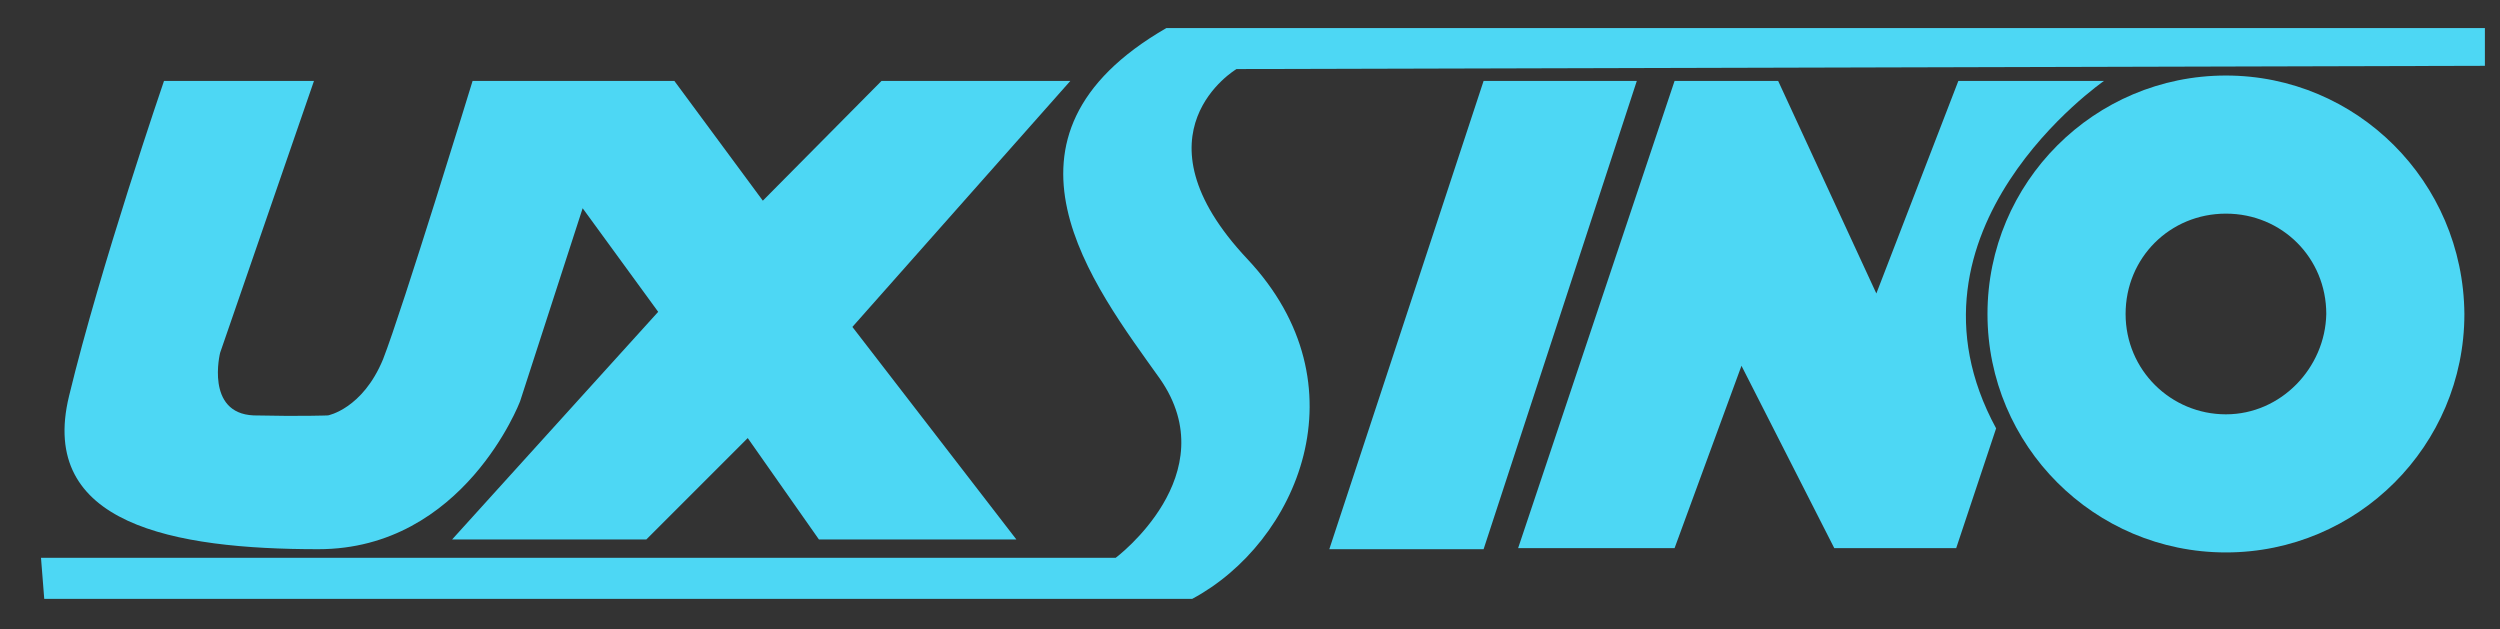 <?xml version="1.0" encoding="utf-8"?>
<!-- Generator: Adobe Illustrator 18.0.0, SVG Export Plug-In . SVG Version: 6.00 Build 0)  -->
<!DOCTYPE svg PUBLIC "-//W3C//DTD SVG 1.1//EN" "http://www.w3.org/Graphics/SVG/1.1/DTD/svg11.dtd">
<svg version="1.1" id="图层_1" xmlns="http://www.w3.org/2000/svg" xmlns:xlink="http://www.w3.org/1999/xlink" x="0px" y="0px"
	 viewBox="187 197 231.7 58.3" enable-background="new 187 197 231.7 58.3" xml:space="preserve">
<rect x="187" y="197" width="231.7" height="58.3" fill="#333333" stroke="none"/>
<path fill="#4DD7F4" d="M202.2,204.5h13.9l-8.7,25.2c0,0-1.4,5.6,3.1,5.8c4.5,0.1,6.9,0,6.9,0s3.2-0.6,5.1-5.2
	c1.8-4.6,8.3-25.8,8.3-25.8h18.7l8.2,11.1l11-11.1h17.5L266,227.3l15.2,19.7h-18.3l-6.6-9.4l-9.4,9.4h-18l19.1-21.1l-7-9.6
	l-5.8,17.9c0,0-5.2,13.7-18.7,13.7c-13.4,0-26-2.3-23.1-14.2C196.3,221.7,202.2,204.5,202.2,204.5z"/>
<path fill="none" stroke="#FFFFFF" stroke-miterlimit="10" d="M324.5,204.5"/>
<polygon fill="#4DD7F4" points="324.5,204.5 338.7,204.5 324.5,247.9 310.2,247.9 "/>
<path fill="#4DD7F4" d="M342.2,204.5h9.6l9.1,19.7l7.6-19.7h13.5c0,0-20,13.8-10,32.2l-3.7,11.1H357l-8.6-16.9l-6.2,16.9h-14.5
	L342.2,204.5z"/>
<path fill="#4DD7F4" d="M190.8,248.7h99.6c0,0,10.3-7.7,4.1-16.6c-6.2-8.7-16.9-22.4,0.6-32.5h122.2v3.5l-115.7,0.3
	c0,0-10,5.9,1,17.6c11,11.7,4.6,26.3-5.1,31.5H191.1L190.8,248.7L190.8,248.7z"/>
<path fill="#4DD7F4" d="M393.3,204c-12.2,0-22.1,9.9-22.1,22.1c0,12.2,9.9,22.1,22.1,22.1c12.2,0,22.1-9.9,22.1-22.1
	C415.3,213.8,405.4,204,393.3,204z M393.3,235.4c-5.1,0-9.3-4.1-9.3-9.3c0-5.2,4.1-9.3,9.3-9.3s9.3,4.1,9.3,9.3
	C402.5,231.1,398.4,235.4,393.3,235.4z"/>
</svg>
